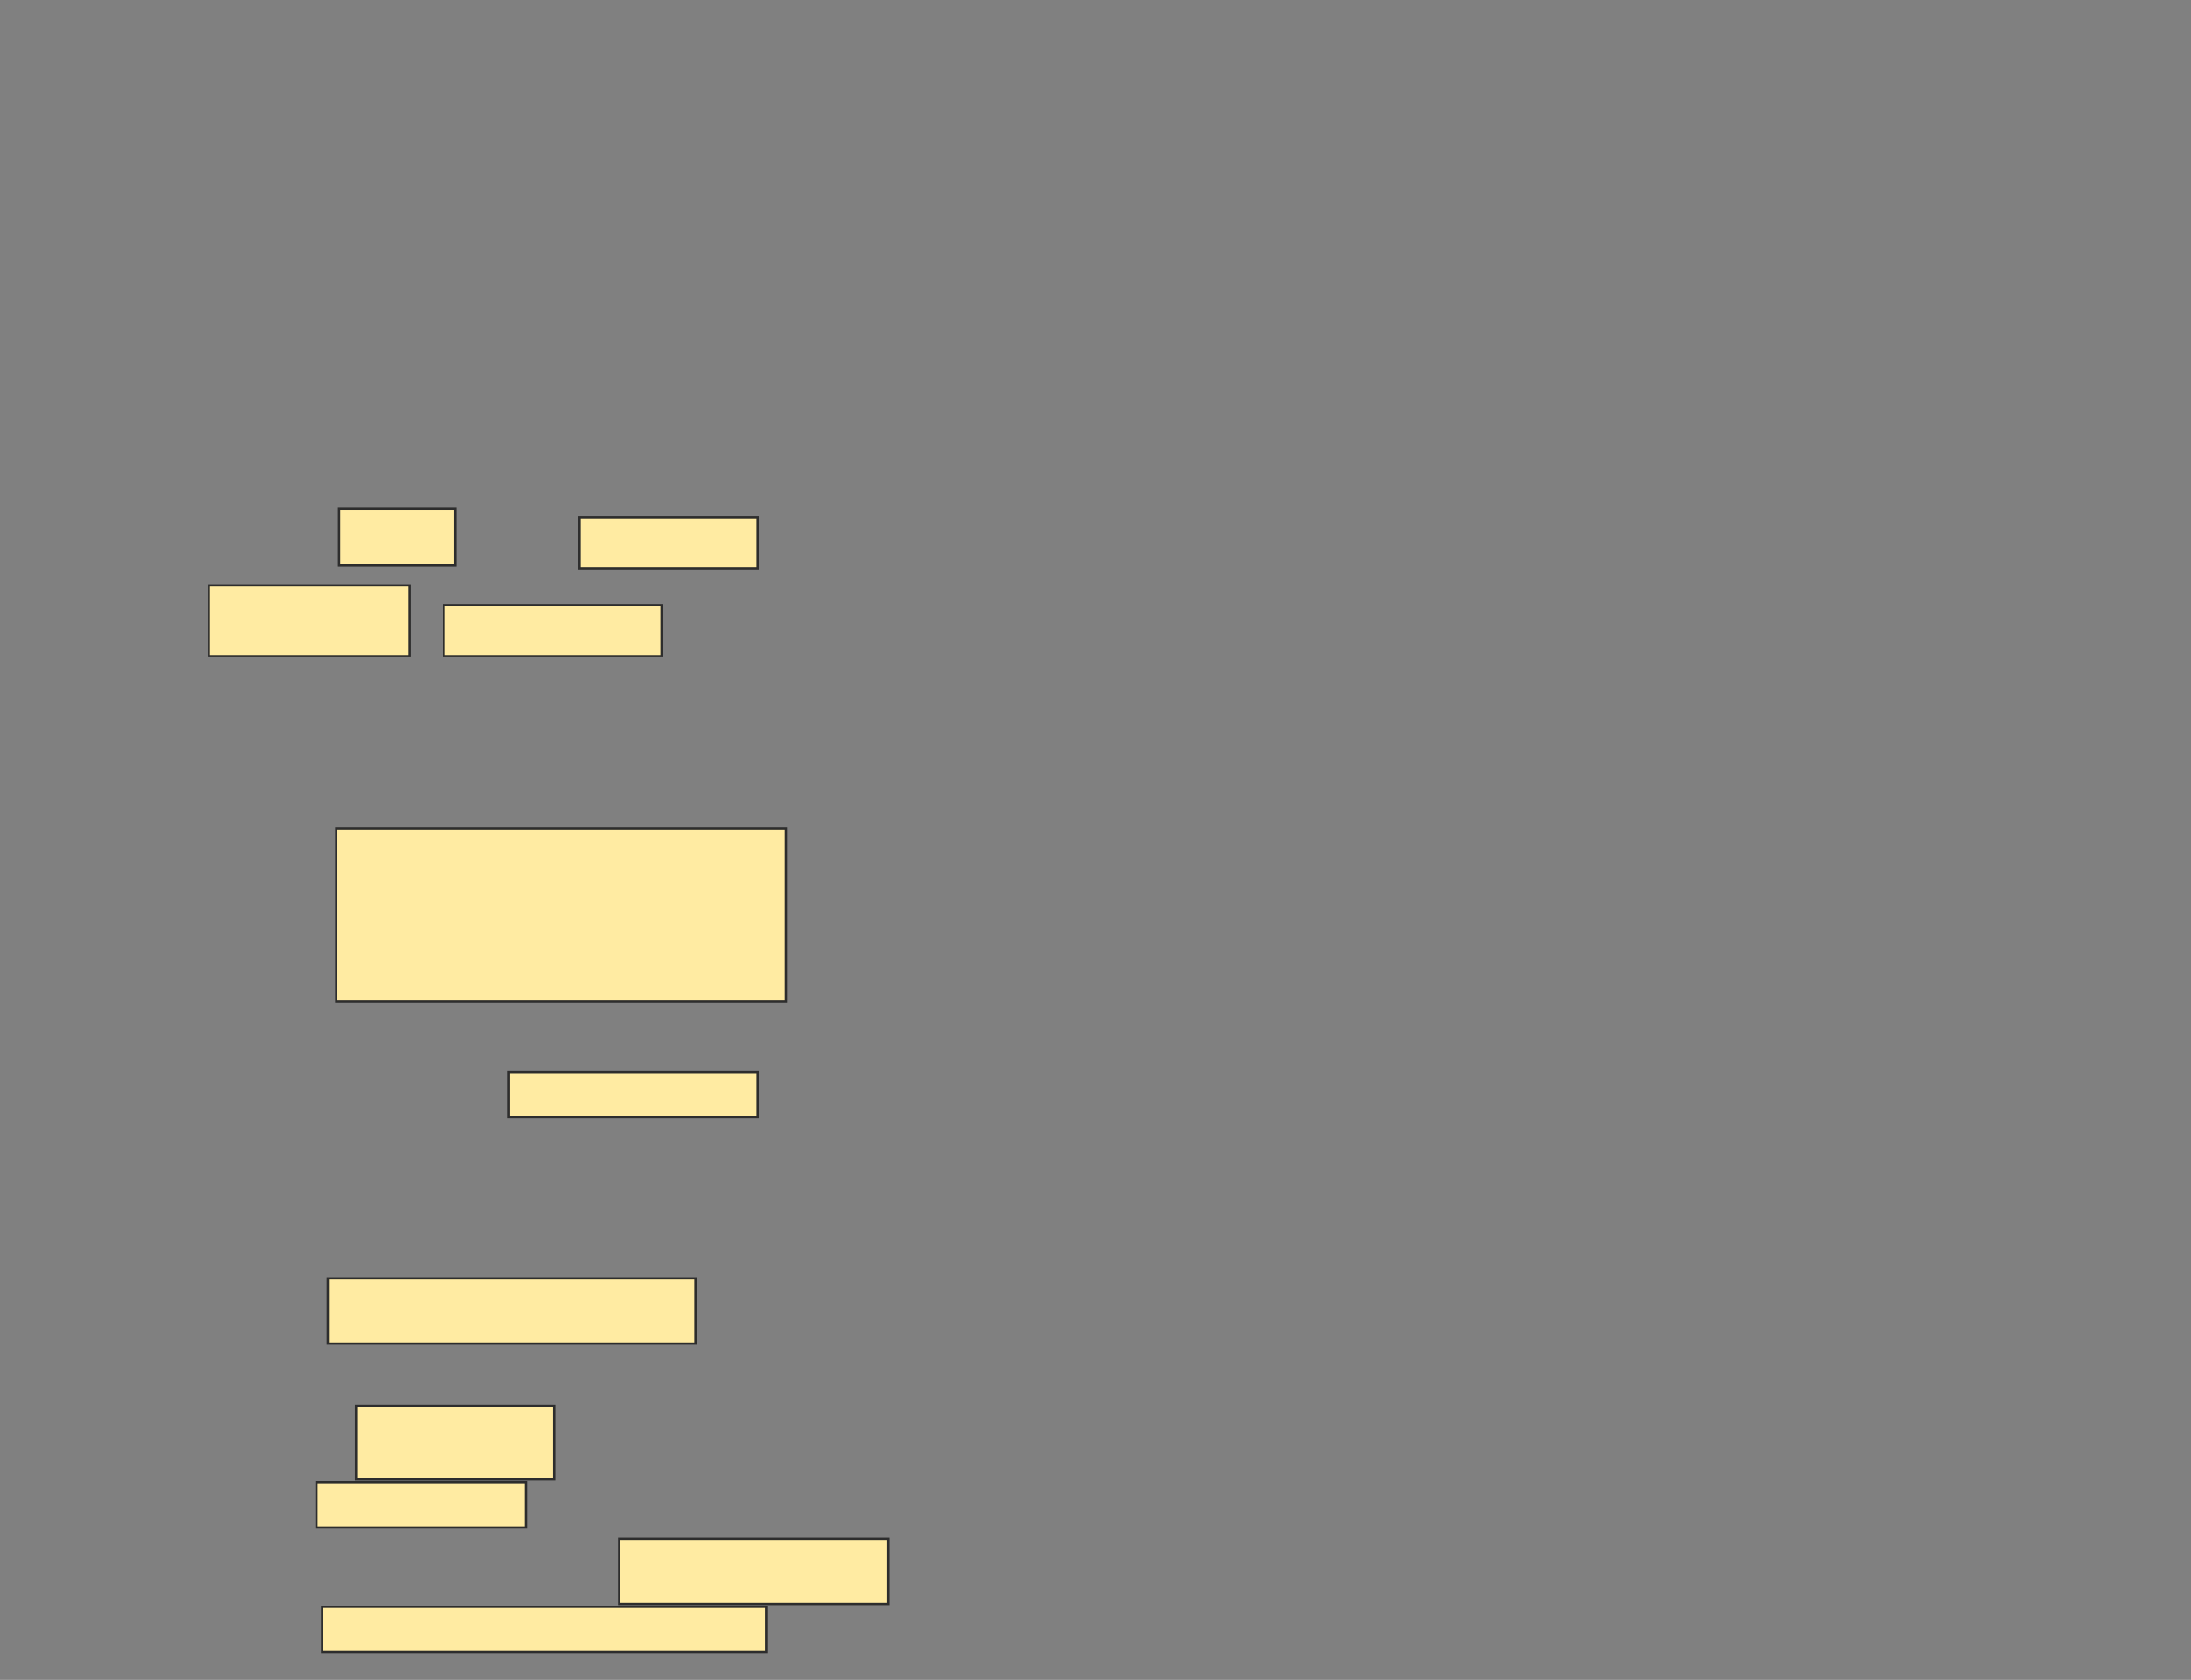 <svg xmlns="http://www.w3.org/2000/svg" width="956" height="733">
 <rect width="100%" height="100%" fill="#808080" stroke="none"/>
 <!-- Created with Image Occlusion Enhanced -->
 <g>
  <title>Labels</title>
 </g>
 <g>
  <title>Masks</title>
  <g id="6e7c164dc7724a14a1206afda083f8eb-ao-1">
   <rect height="24.691" width="50.617" y="222.062" x="147.951" stroke="#2D2D2D" fill="#FFEBA2"/>
   <rect height="22.222" width="77.778" y="225.765" x="252.889" stroke="#2D2D2D" fill="#FFEBA2"/>
   <rect height="30.864" width="87.654" y="255.395" x="91.161" stroke="#2D2D2D" fill="#FFEBA2"/>
   <rect height="22.222" width="95.062" y="264.037" x="193.63" stroke="#2D2D2D" fill="#FFEBA2"/>
  </g>
  <g id="6e7c164dc7724a14a1206afda083f8eb-ao-2">
   <rect height="75.309" width="196.296" y="361.568" x="146.716" stroke="#2D2D2D" fill="#FFEBA2"/>
   <rect height="19.753" width="108.642" y="467.741" x="222.025" stroke="#2D2D2D" fill="#FFEBA2"/>
  </g>
  <g id="6e7c164dc7724a14a1206afda083f8eb-ao-3">
   <rect height="28.395" width="160.494" y="557.864" x="143.012" stroke="#2D2D2D" fill="#FFEBA2"/>
   <rect height="32.099" width="86.42" y="613.42" x="155.358" stroke="#2D2D2D" fill="#FFEBA2"/>
   <rect height="19.753" width="91.358" y="646.753" x="138.074" stroke="#2D2D2D" fill="#FFEBA2"/>
   <rect height="28.395" width="117.284" y="671.444" x="270.173" stroke="#2D2D2D" fill="#FFEBA2"/>
   <rect height="19.753" width="193.827" y="701.074" x="140.543" stroke="#2D2D2D" fill="#FFEBA2"/>
  </g>
 </g>
</svg>